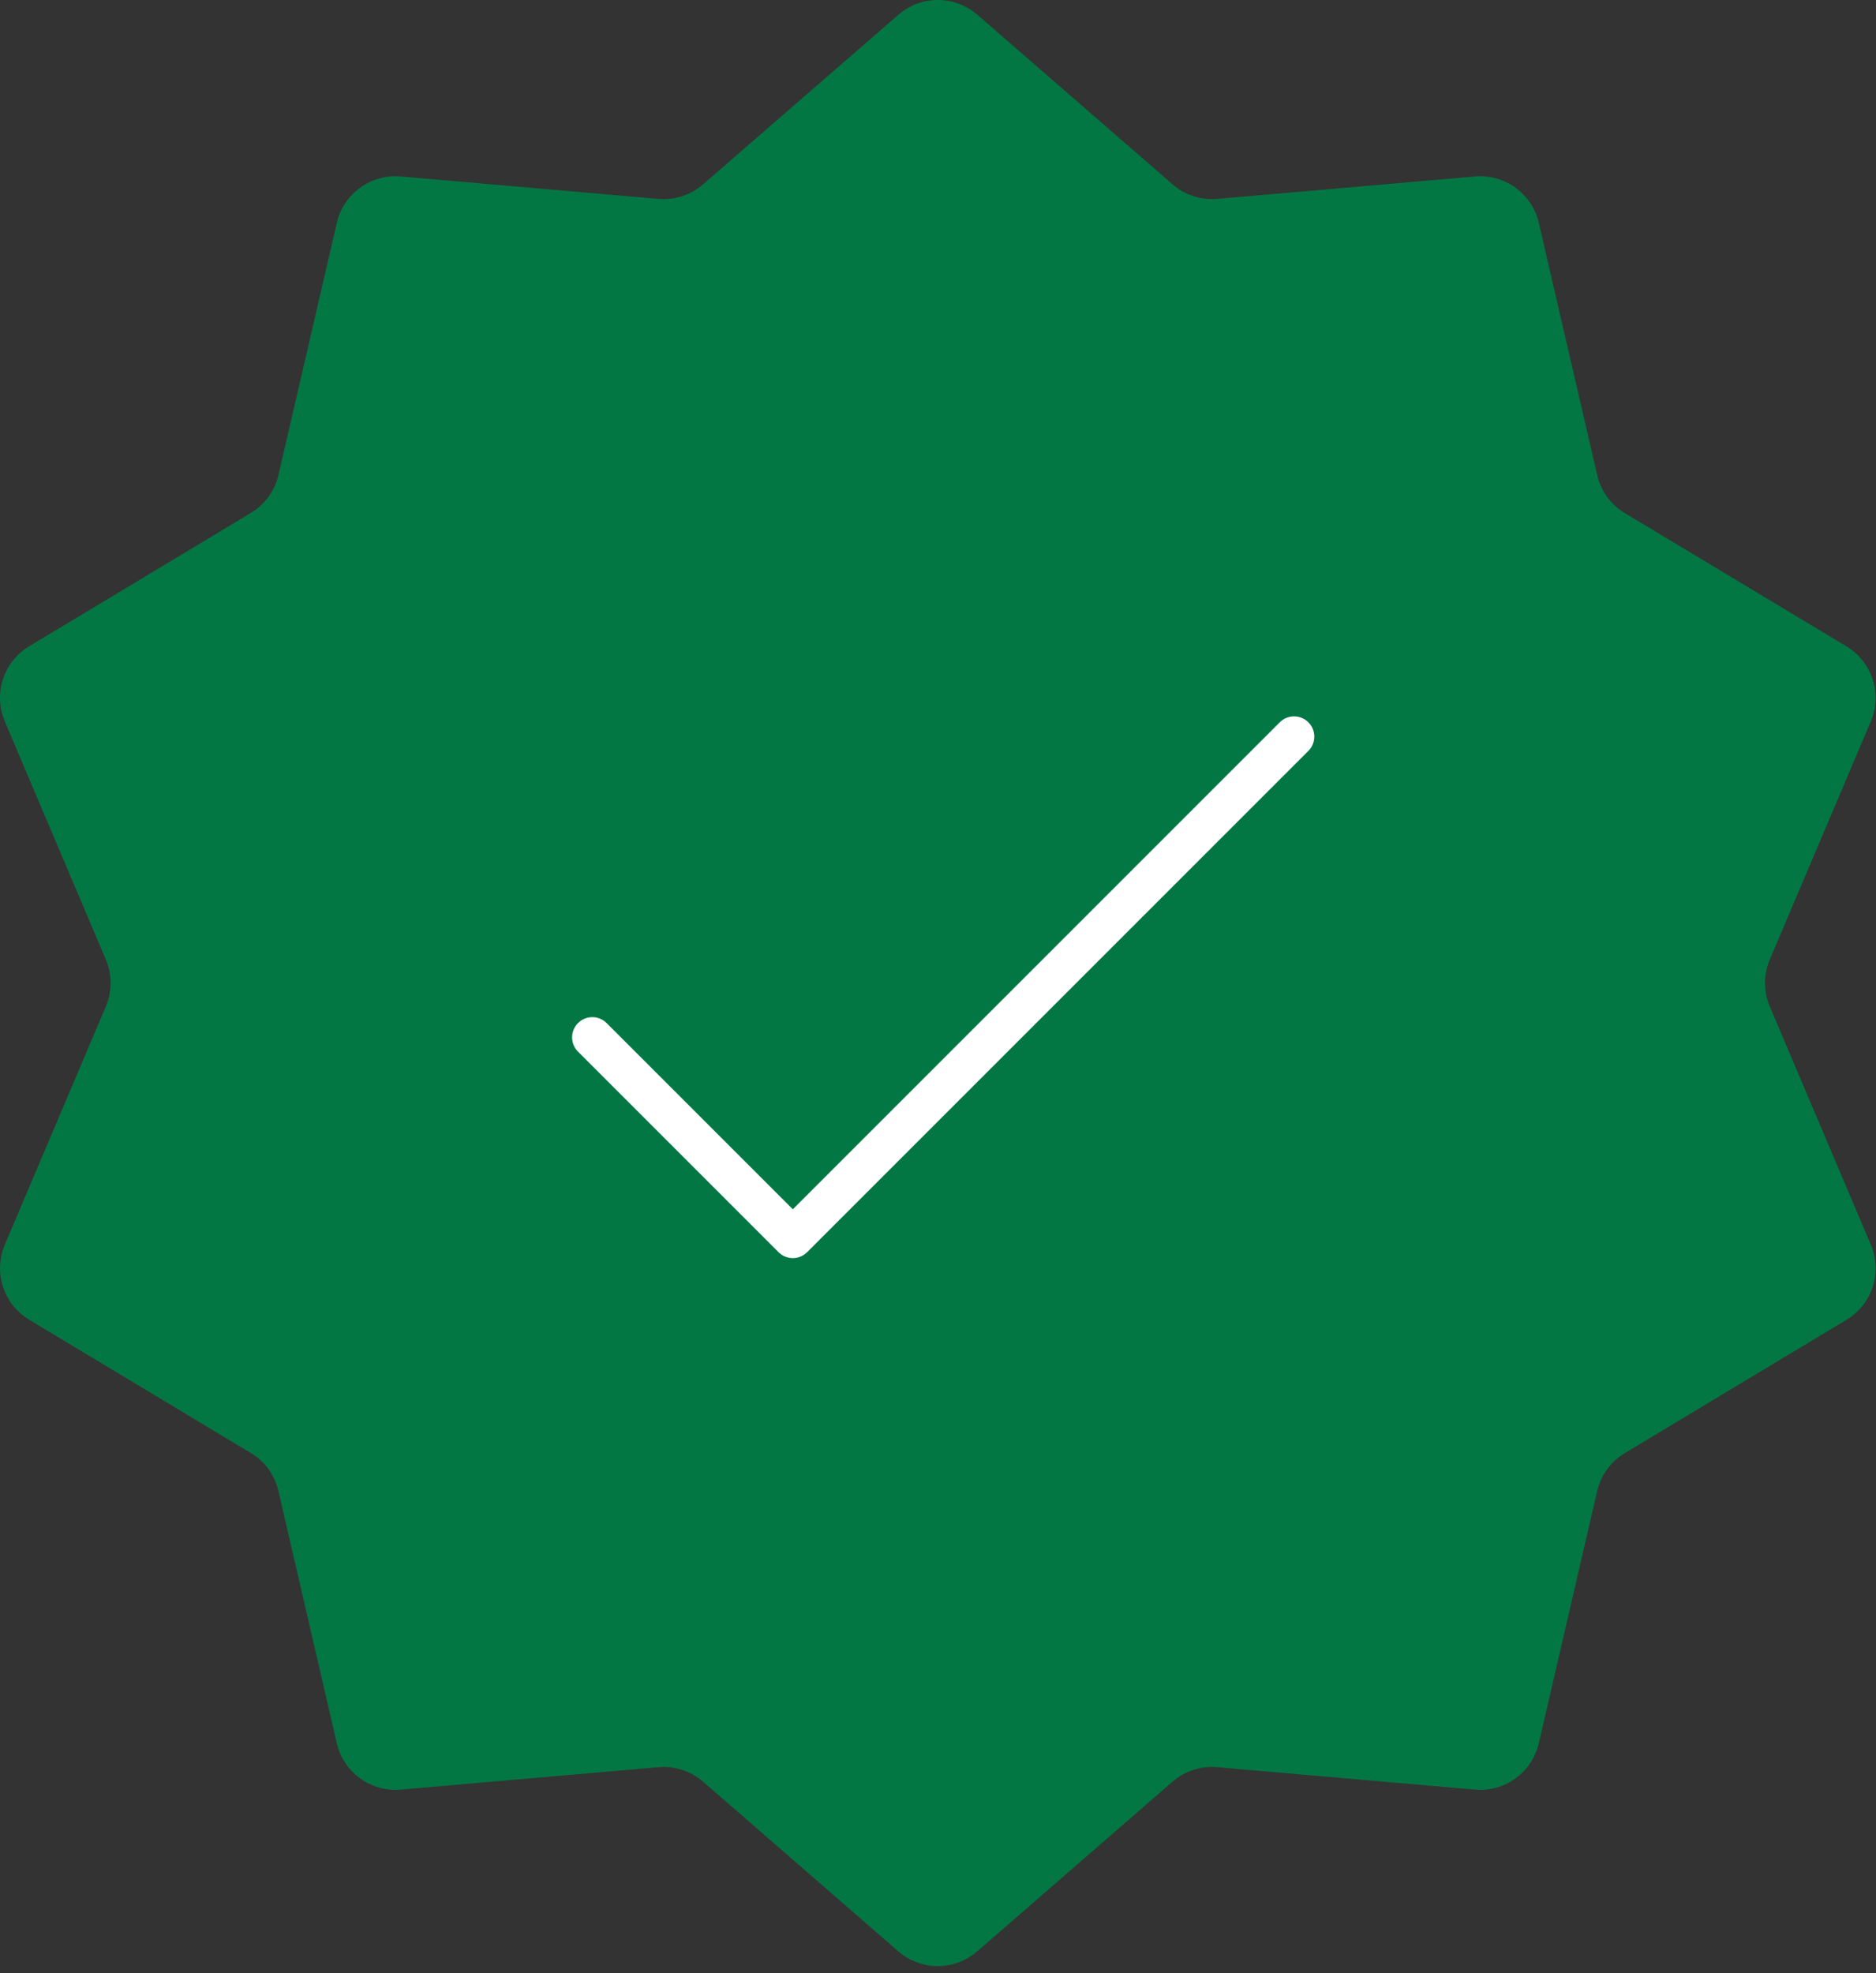 <svg width="232" height="244" viewBox="0 0 232 244" fill="none" xmlns="http://www.w3.org/2000/svg">
<rect x="0" y="0" width="232" height="244" fill="#333333" stroke="none"/>
<path d="M111.104 1.823C112.458 0.647 114.19 0 115.983 0C117.776 0 119.508 0.647 120.861 1.823L145.012 22.8C145.764 23.454 146.64 23.95 147.588 24.259C148.535 24.567 149.535 24.683 150.528 24.597L182.415 21.82C184.2 21.667 185.981 22.163 187.429 23.218C188.878 24.272 189.897 25.814 190.3 27.56L197.515 58.728C197.738 59.702 198.154 60.621 198.74 61.43C199.326 62.24 200.069 62.923 200.924 63.439L228.348 79.927C229.882 80.851 231.032 82.298 231.585 84.002C232.139 85.705 232.059 87.551 231.36 89.201L218.864 118.657C218.475 119.575 218.275 120.561 218.275 121.558C218.275 122.555 218.475 123.541 218.864 124.459L231.36 153.916C232.062 155.567 232.144 157.415 231.59 159.122C231.037 160.828 229.885 162.277 228.348 163.201L200.924 179.69C200.07 180.205 199.328 180.886 198.742 181.693C198.157 182.5 197.739 183.417 197.515 184.389L190.3 215.556C189.897 217.302 188.878 218.844 187.429 219.899C185.981 220.953 184.2 221.449 182.415 221.296L150.528 218.519C149.536 218.432 148.537 218.545 147.589 218.852C146.641 219.159 145.765 219.653 145.012 220.304L120.849 241.293C119.496 242.469 117.763 243.116 115.97 243.116C114.178 243.116 112.445 242.469 111.092 241.293L86.942 220.304C86.189 219.653 85.312 219.159 84.364 218.852C83.417 218.545 82.417 218.432 81.425 218.519L49.538 221.296C47.753 221.449 45.973 220.953 44.524 219.899C43.075 218.844 42.056 217.302 41.654 215.556L34.438 184.389C34.215 183.415 33.799 182.496 33.213 181.686C32.627 180.877 31.884 180.194 31.029 179.678L3.606 163.189C2.071 162.265 0.922 160.818 0.368 159.115C-0.185 157.411 -0.105 155.565 0.593 153.916L13.09 124.459C13.479 123.541 13.679 122.555 13.679 121.558C13.679 120.561 13.479 119.575 13.09 118.657L0.593 89.201C-0.109 87.55 -0.191 85.701 0.363 83.995C0.917 82.288 2.068 80.839 3.606 79.915L31.029 63.426C31.883 62.912 32.625 62.23 33.211 61.423C33.797 60.616 34.214 59.699 34.438 58.728L41.654 27.56C42.056 25.814 43.075 24.272 44.524 23.218C45.973 22.163 47.753 21.667 49.538 21.82L81.425 24.597C82.418 24.683 83.418 24.567 84.366 24.259C85.314 23.95 86.189 23.454 86.942 22.8L111.104 1.823V1.823Z" fill="#037743"/>
<path d="M73.252 128.276L98.047 153.071L160.035 91.084" fill="#037743"/>
<path d="M73.252 128.276L98.047 153.071L160.035 91.084" stroke="white" stroke-width="5" stroke-linecap="round" stroke-linejoin="round"/>
</svg>
